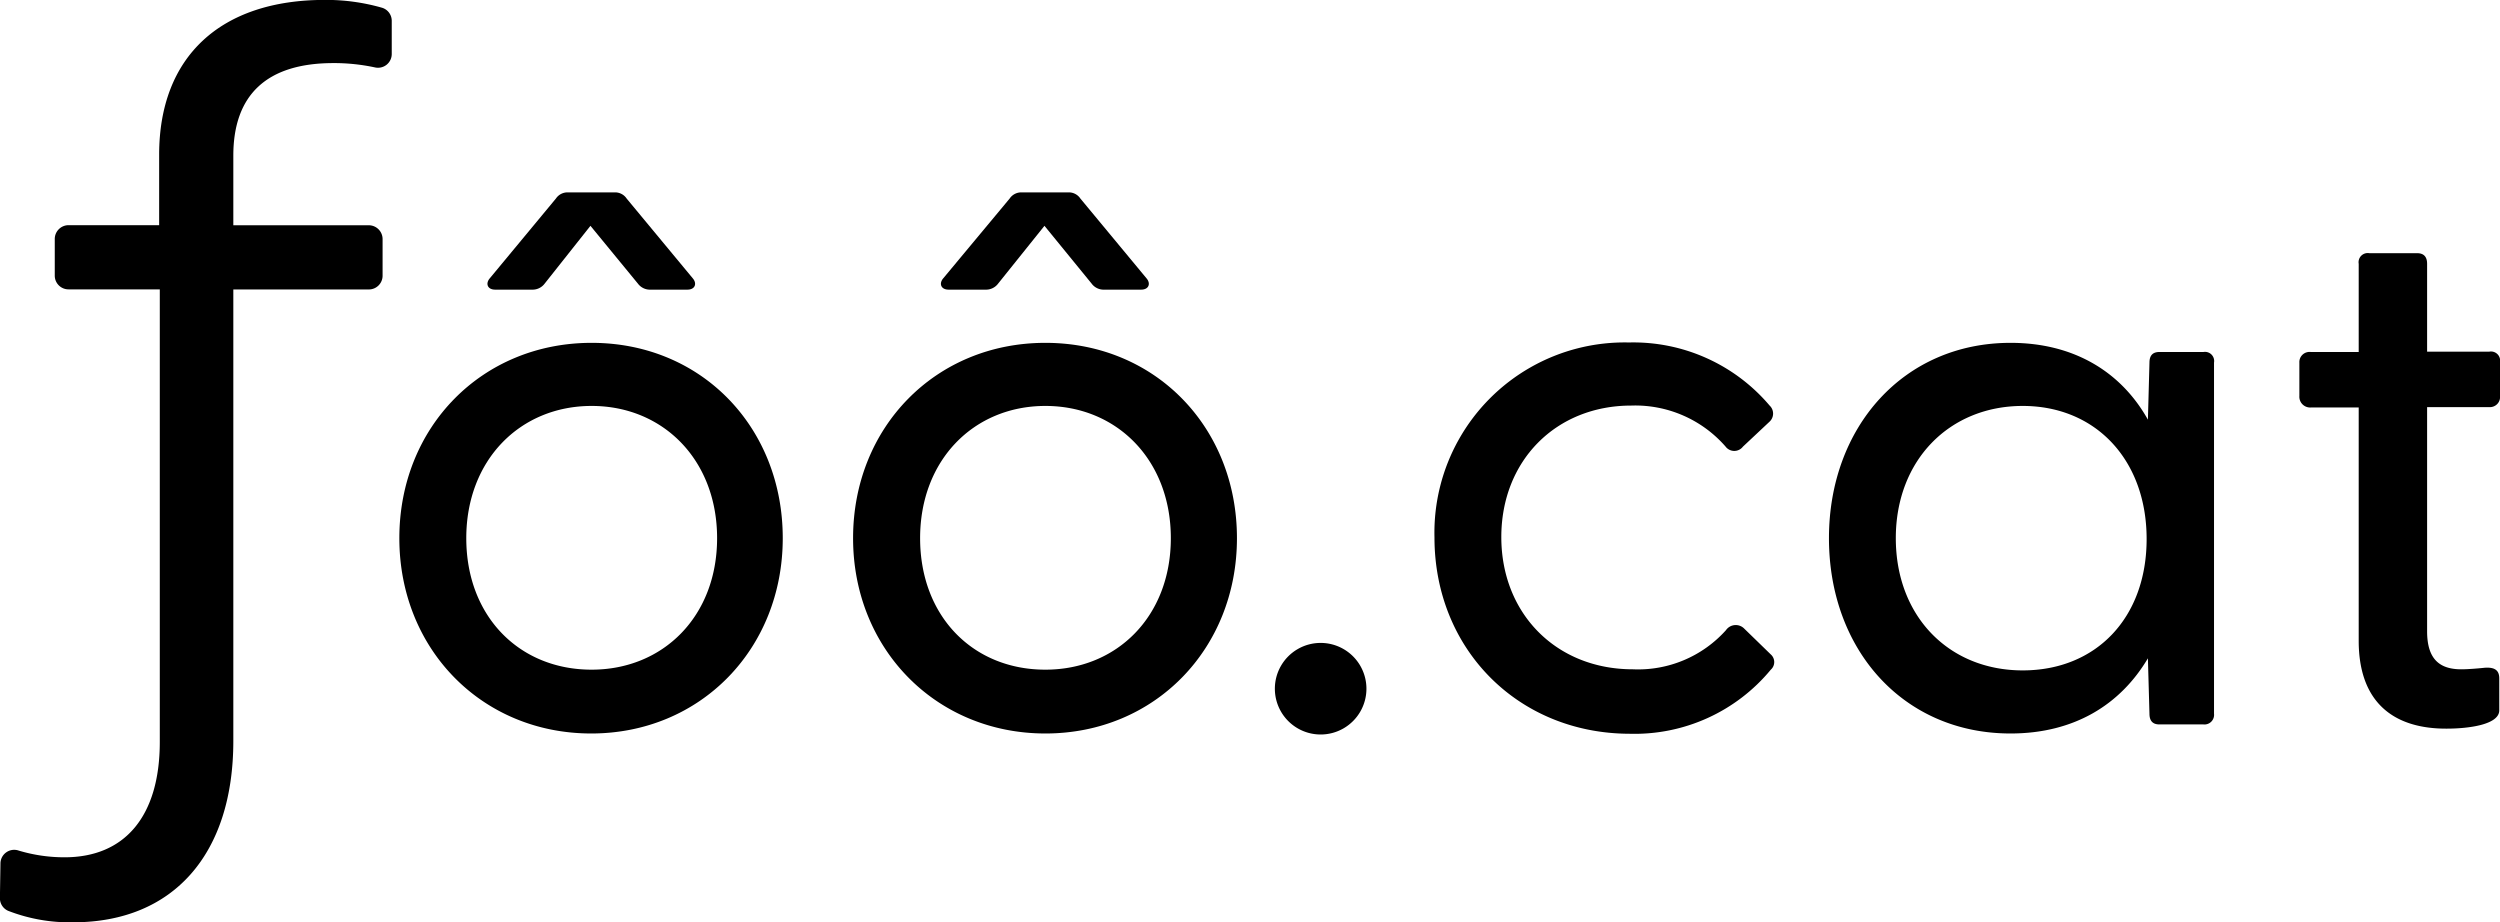 <svg id="Layer_1" data-name="Layer 1" xmlns="http://www.w3.org/2000/svg" viewBox="0 0 273.01 100.71"><path d="M572,350.6v7.6h14.8a1.51,1.51,0,0,1,1.5,1.51v4a1.5,1.5,0,0,1-1.5,1.5H572v49.31c0,12.3-6.5,19.8-17.5,19.8a18.6,18.6,0,0,1-7.08-1.25,1.5,1.5,0,0,1-.91-1.4l.06-3.78a1.5,1.5,0,0,1,2-1.4,17.31,17.31,0,0,0,5,.73c6.6,0,10.4-4.5,10.4-12.6V365.2H554a1.5,1.5,0,0,1-1.5-1.5v-4a1.51,1.51,0,0,1,1.5-1.51h9.9v-7.7c0-10.7,6.7-16.9,18.1-16.9a22.15,22.15,0,0,1,6.22.85,1.49,1.49,0,0,1,1.08,1.44v3.61a1.5,1.5,0,0,1-1.84,1.47,21.25,21.25,0,0,0-4.56-.47C575.71,340.5,572,343.9,572,350.6Z" transform="translate(-546.52 -333.6)"/><path d="M590.13,392.37c0-12.11,9-21.33,21-21.33S632,380.26,632,392.37s-9,21.33-20.92,21.33S590.13,404.49,590.13,392.37Zm21,14.36c7.8,0,13.7-5.81,13.7-14.36s-5.9-14.44-13.7-14.44-13.69,5.89-13.69,14.44S603.24,406.73,611.12,406.73Zm-3.9-51.45a1.52,1.52,0,0,1,1.33-.67h5.06a1.51,1.51,0,0,1,1.33.67l7.22,8.71c.5.58.25,1.24-.58,1.24h-4a1.64,1.64,0,0,1-1.41-.66L611,358.26,606,364.57a1.65,1.65,0,0,1-1.41.66h-4c-.83,0-1.08-.66-.58-1.24Z" transform="translate(-546.52 -333.6)"/><path d="M639.68,392.37c0-12.11,9-21.33,21-21.33s20.92,9.22,20.92,21.33-9,21.33-20.92,21.33S639.68,404.49,639.68,392.37Zm21,14.36c7.8,0,13.7-5.81,13.7-14.36s-5.9-14.44-13.7-14.44S647,383.82,647,392.37,652.79,406.73,660.67,406.73Zm-3.9-51.45a1.52,1.52,0,0,1,1.33-.67h5.06a1.51,1.51,0,0,1,1.33.67l7.22,8.71c.5.58.25,1.24-.58,1.24h-4a1.63,1.63,0,0,1-1.41-.66l-5.15-6.31-5.06,6.31a1.65,1.65,0,0,1-1.41.66h-4c-.83,0-1.08-.66-.58-1.24Z" transform="translate(-546.52 -333.6)"/><path d="M685.74,408.81a5,5,0,1,1,10,0,5,5,0,0,1-10,0Z" transform="translate(-546.52 -333.6)"/><path d="M703.17,392.29A20.78,20.78,0,0,1,724.42,371a19.5,19.5,0,0,1,15.35,6.89,1.2,1.2,0,0,1,0,1.75l-2.91,2.73a1.19,1.19,0,0,1-1.9,0,13.09,13.09,0,0,0-10.3-4.48c-8.21,0-14.19,6-14.19,14.36s6,14.44,14.36,14.44A12.89,12.89,0,0,0,735,402.42a1.3,1.3,0,0,1,2-.17l2.9,2.82a1.11,1.11,0,0,1,0,1.66,19.31,19.31,0,0,1-15.43,7C712.3,413.7,703.17,404.49,703.17,392.29Z" transform="translate(-546.52 -333.6)"/><path d="M746.25,392.37c0-12.11,8.13-21.33,19.83-21.33,7,0,12.12,3.24,15,8.39l.17-6.23c0-.75.33-1.16,1.08-1.16h4.81a1,1,0,0,1,1.16,1.16v38.34a1.05,1.05,0,0,1-1.16,1.17h-4.81c-.75,0-1.08-.42-1.08-1.17l-.17-6.05c-3,5.06-8.05,8.21-15,8.21C754.38,413.7,746.25,404.57,746.25,392.37Zm21.16,14.44c8,0,13.53-5.72,13.53-14.35s-5.56-14.53-13.53-14.53-13.86,5.89-13.86,14.44S759.36,406.81,767.41,406.81Z" transform="translate(-546.52 -333.6)"/><path d="M804.1,403.58V378.1h-5.23a1.18,1.18,0,0,1-1.25-1.25V373.2a1.11,1.11,0,0,1,1.25-1.16h5.23v-9.63a1,1,0,0,1,1.16-1.16h5.23c.74,0,1.08.42,1.08,1.16V372h6.8a1,1,0,0,1,1.16,1.16v3.65a1.11,1.11,0,0,1-1.16,1.25h-6.8v24.48c0,3,1.32,4.15,3.73,4.15.66,0,1.74-.08,2.57-.17,1.16-.08,1.58.34,1.58,1.17v3.48c0,1.58-3.4,2-5.73,2C807.91,413.2,804.1,410.3,804.1,403.58Z" transform="translate(-546.52 -333.6)"/></svg>